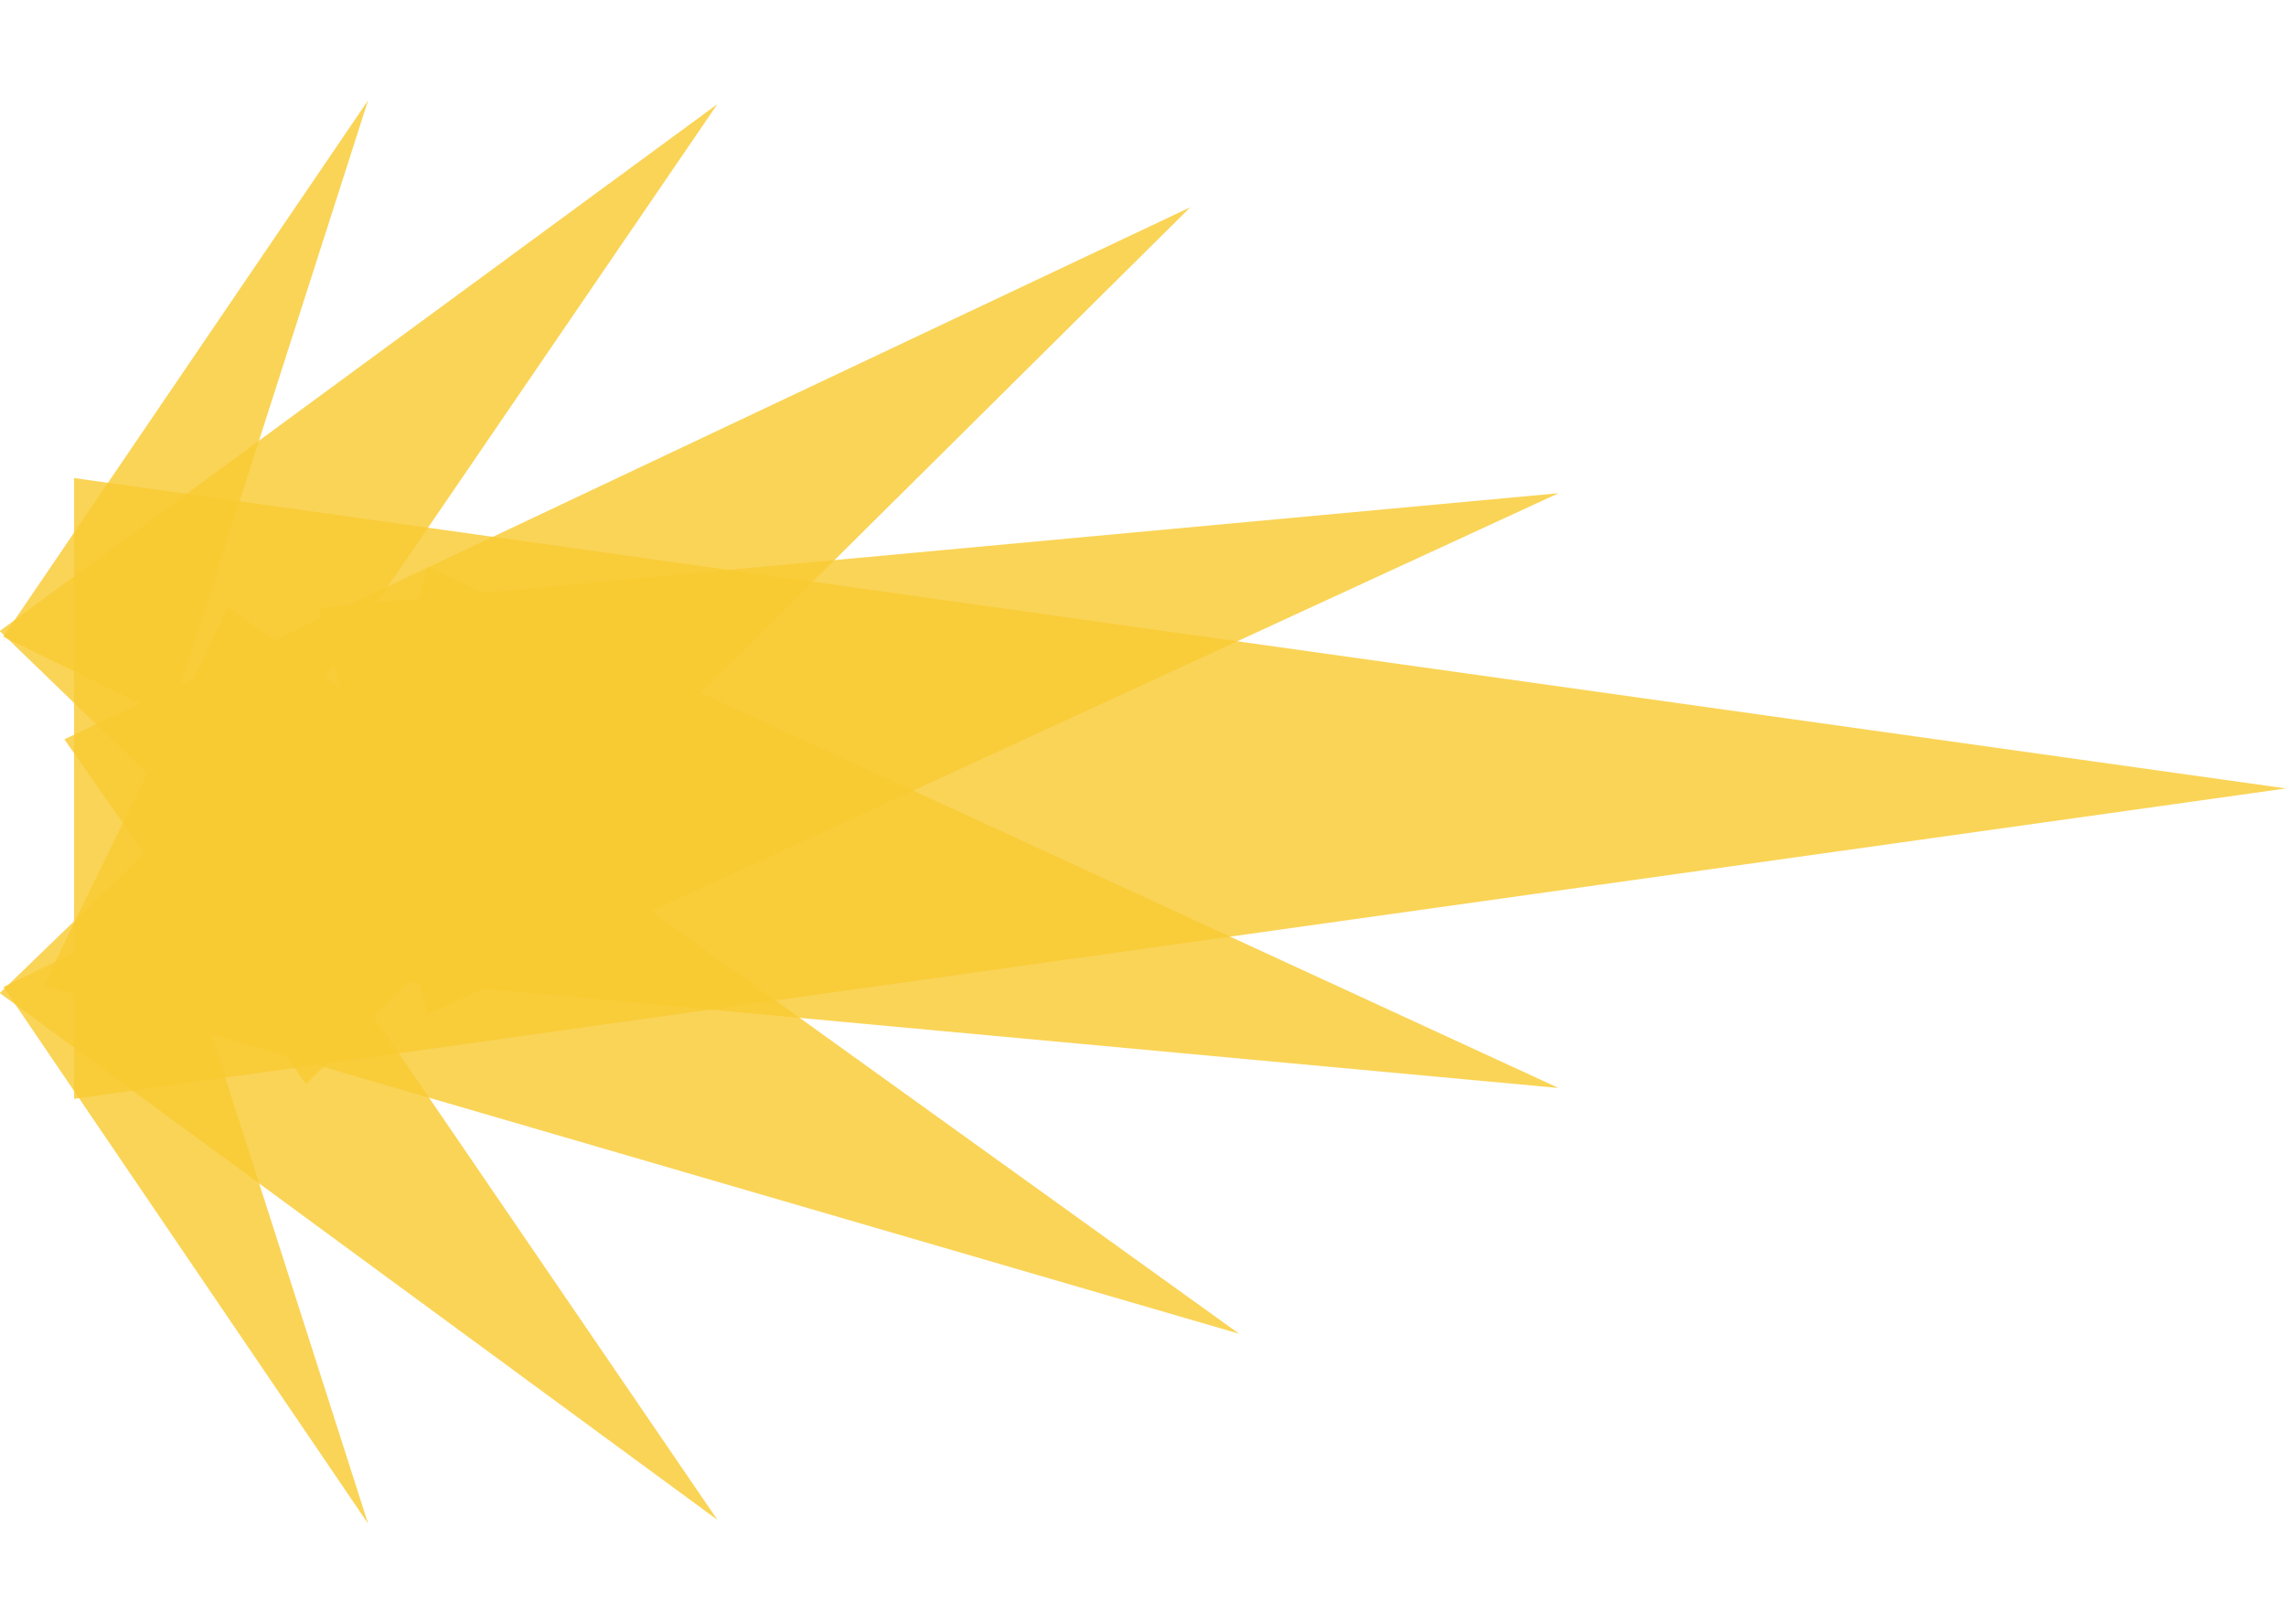 <svg xmlns="http://www.w3.org/2000/svg" width="320.384" height="227.596" viewBox="0 0 320.384 227.596"><g transform="translate(455.384 -914.404) rotate(90)"><path d="M43.5,0,87,310H0Z" transform="translate(981.404 135)" fill="rgba(248,202,51,0.82)"/><path d="M29.5,0,59,172H0Z" transform="matrix(0.966, -0.259, 0.259, 0.966, 955.03, 244.587)" fill="rgba(248,202,51,0.82)"/><path d="M29.5,0,59,172H0Z" transform="matrix(0.966, 0.259, -0.259, 0.966, 1038.385, 229.317)" fill="rgba(248,202,51,0.82)"/><path d="M29.5,0,59,172H0Z" transform="matrix(0.819, -0.574, 0.574, 0.819, 919.29, 305.495)" fill="rgba(248,202,51,0.82)"/><path d="M29.5,0,59,172H0Z" transform="matrix(0.899, 0.438, -0.438, 0.899, 1074.807, 268.793)" fill="rgba(248,202,51,0.82)"/><path d="M21,0,42,123H0Z" transform="matrix(0.695, -0.719, 0.719, 0.695, 914.404, 369.941)" fill="rgba(248,202,51,0.82)"/><path d="M21,0,42,123H0Z" transform="matrix(0.695, 0.719, -0.719, 0.695, 1112.824, 339.729)" fill="rgba(248,202,51,0.82)"/><path d="M13,0,26,90H0Z" transform="translate(922.75 415.471) rotate(-64)" fill="rgba(248,202,51,0.82)"/><path d="M13,0,26,90H0Z" transform="matrix(0.438, 0.899, -0.899, 0.438, 1122.257, 392.102)" fill="rgba(248,202,51,0.82)"/></g></svg>